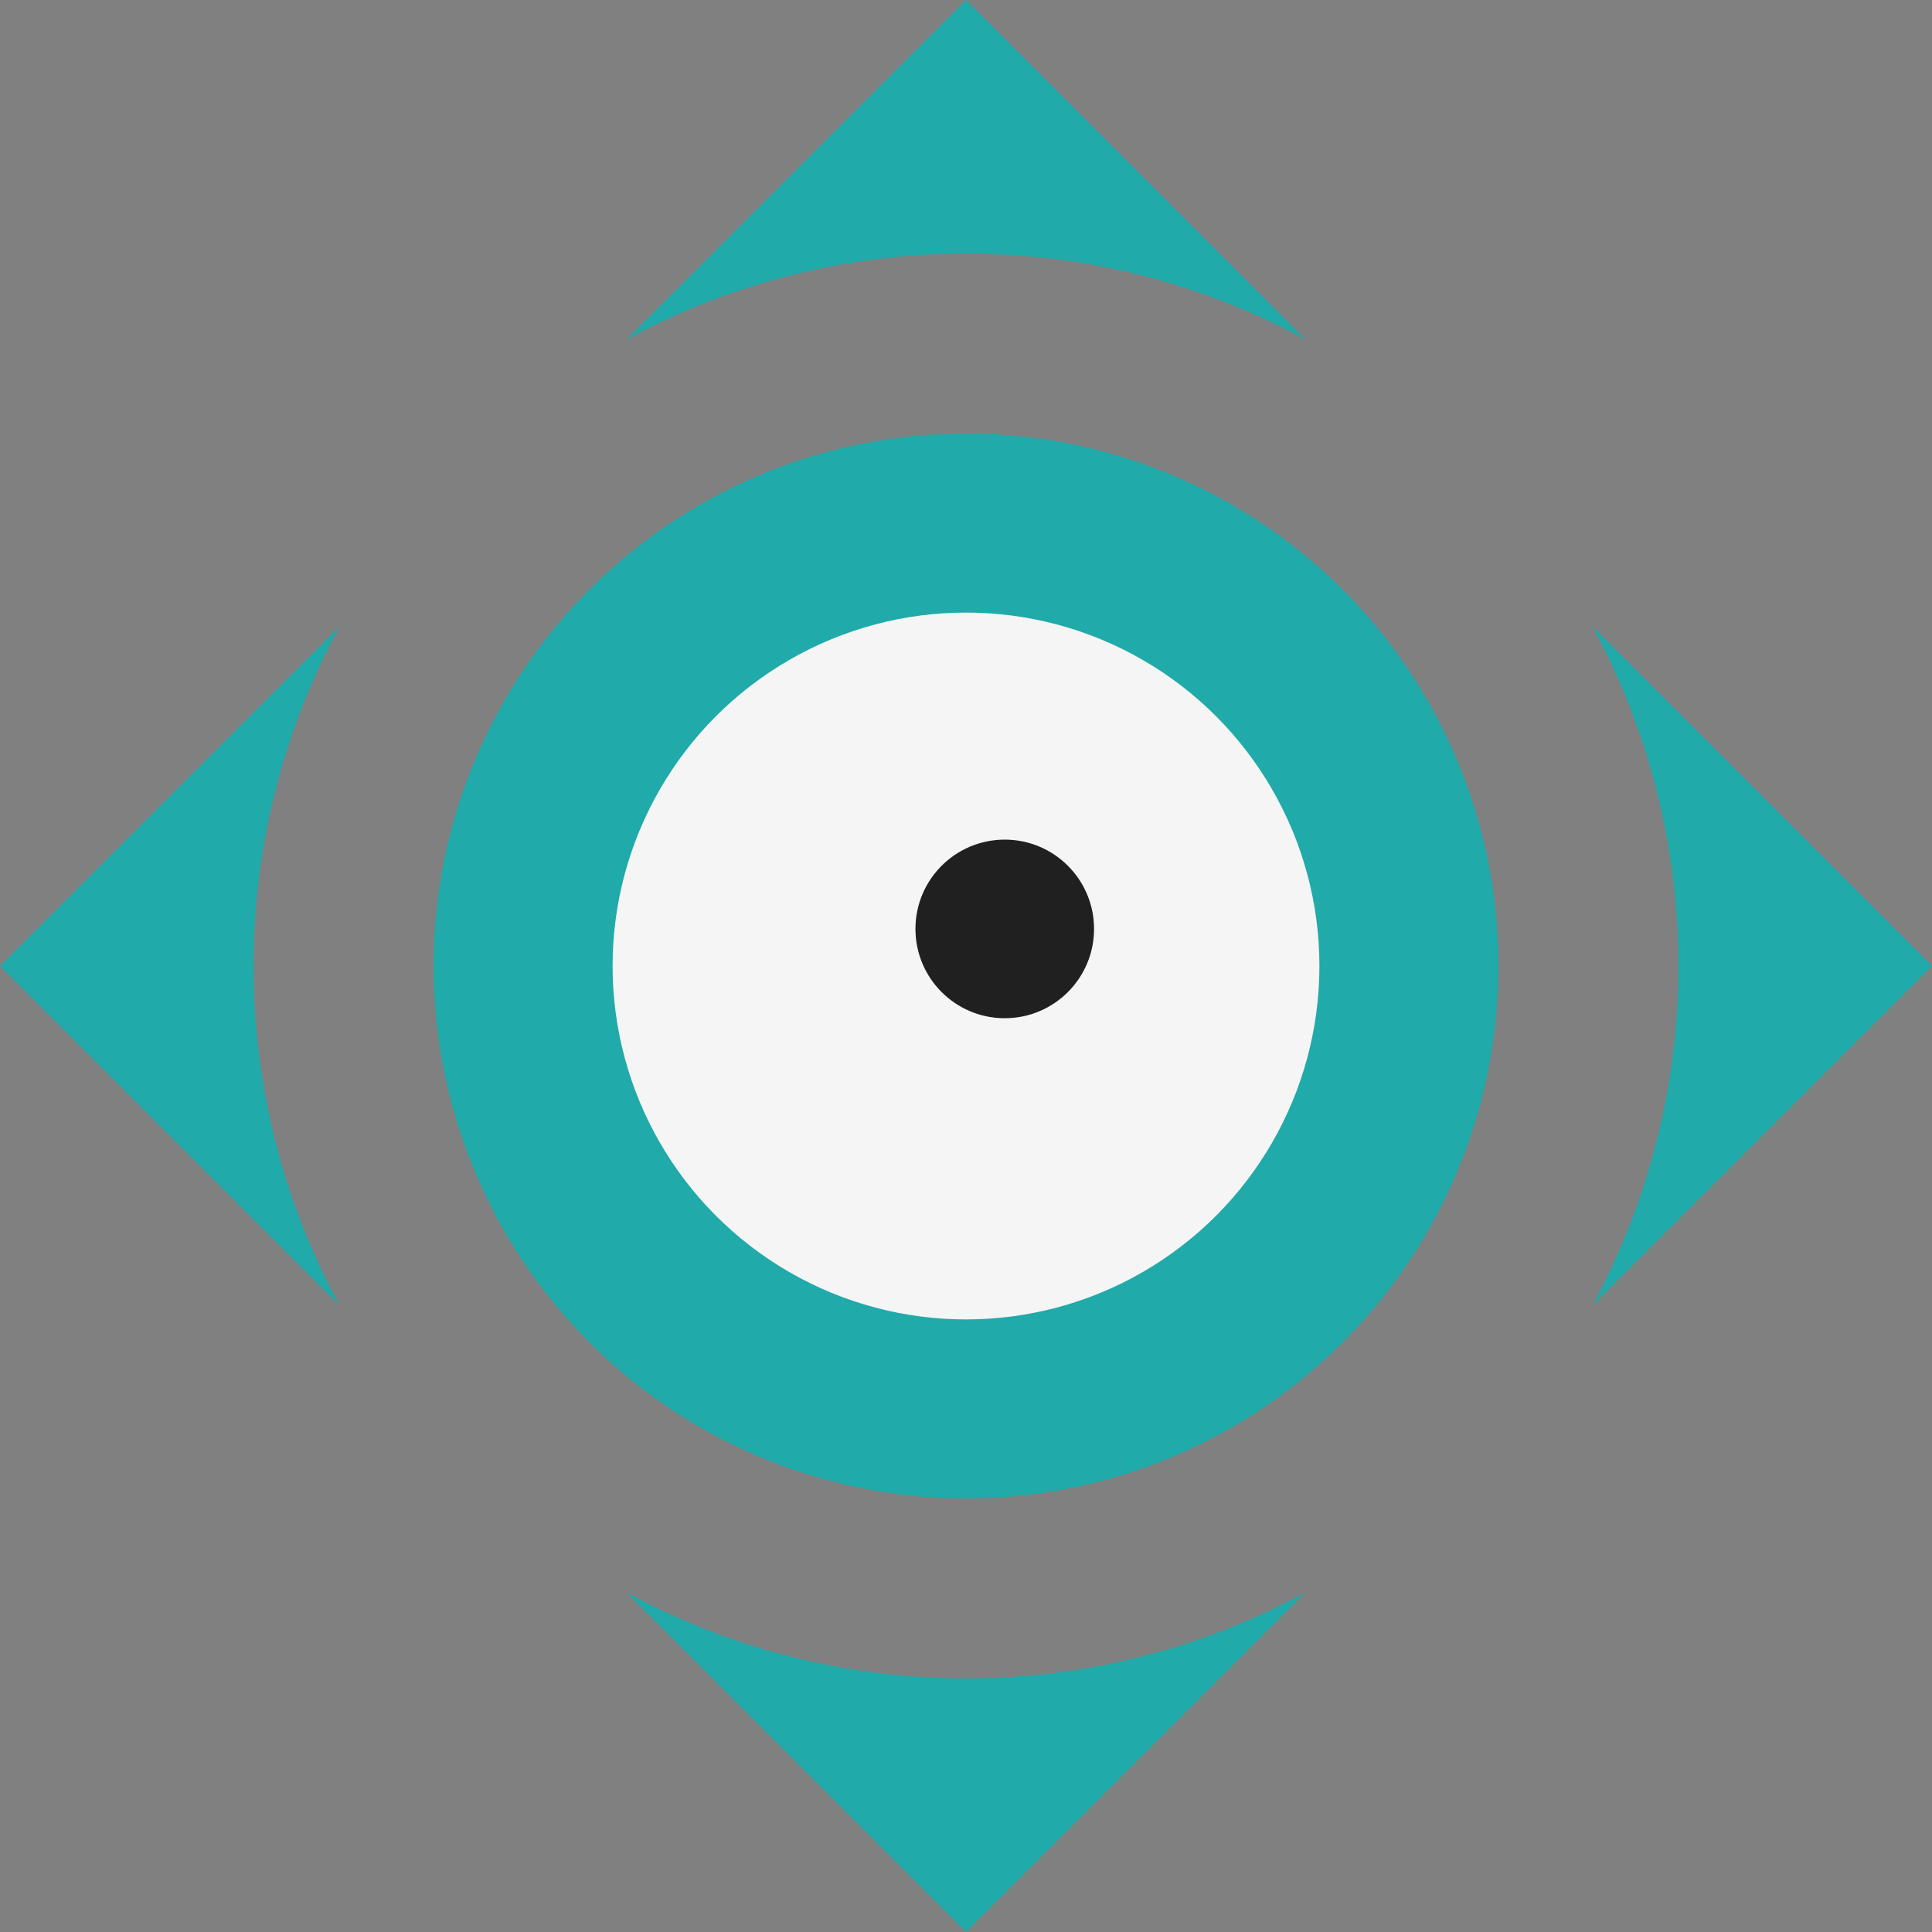 <svg id="Layer_1" data-name="Layer 1" xmlns="http://www.w3.org/2000/svg" viewBox="0 0 1024 1024"><rect x="0" y="0" width="1024" height="1024" fill="#808080" stroke="none"/><defs><style>.cls-1{fill:#20aaaa;}.cls-2{fill:#f5f5f5;}.cls-3{fill:#202020;}</style></defs><title>DF_1.0</title><path class="cls-1" d="M512,134.43A375.89,375.89,0,0,1,692,180L512,0,332,180A375.89,375.89,0,0,1,512,134.43Z" transform="translate(0 0)"/><path class="cls-1" d="M844,692l180-180L844,332A378.18,378.18,0,0,1,844,692Z" transform="translate(0 0)"/><path class="cls-1" d="M512,889.57A375.89,375.89,0,0,1,332,844l180,180L692,844A375.89,375.89,0,0,1,512,889.57Z" transform="translate(0 0)"/><path class="cls-1" d="M134.43,512A375.89,375.89,0,0,1,180,332L0,512,180,692A375.89,375.89,0,0,1,134.43,512Z" transform="translate(0 0)"/><circle class="cls-1" cx="512" cy="512" r="282.21"/><circle class="cls-2" cx="512" cy="512" r="187.32"/><circle class="cls-3" cx="532.54" cy="492.35" r="47.33"/></svg>